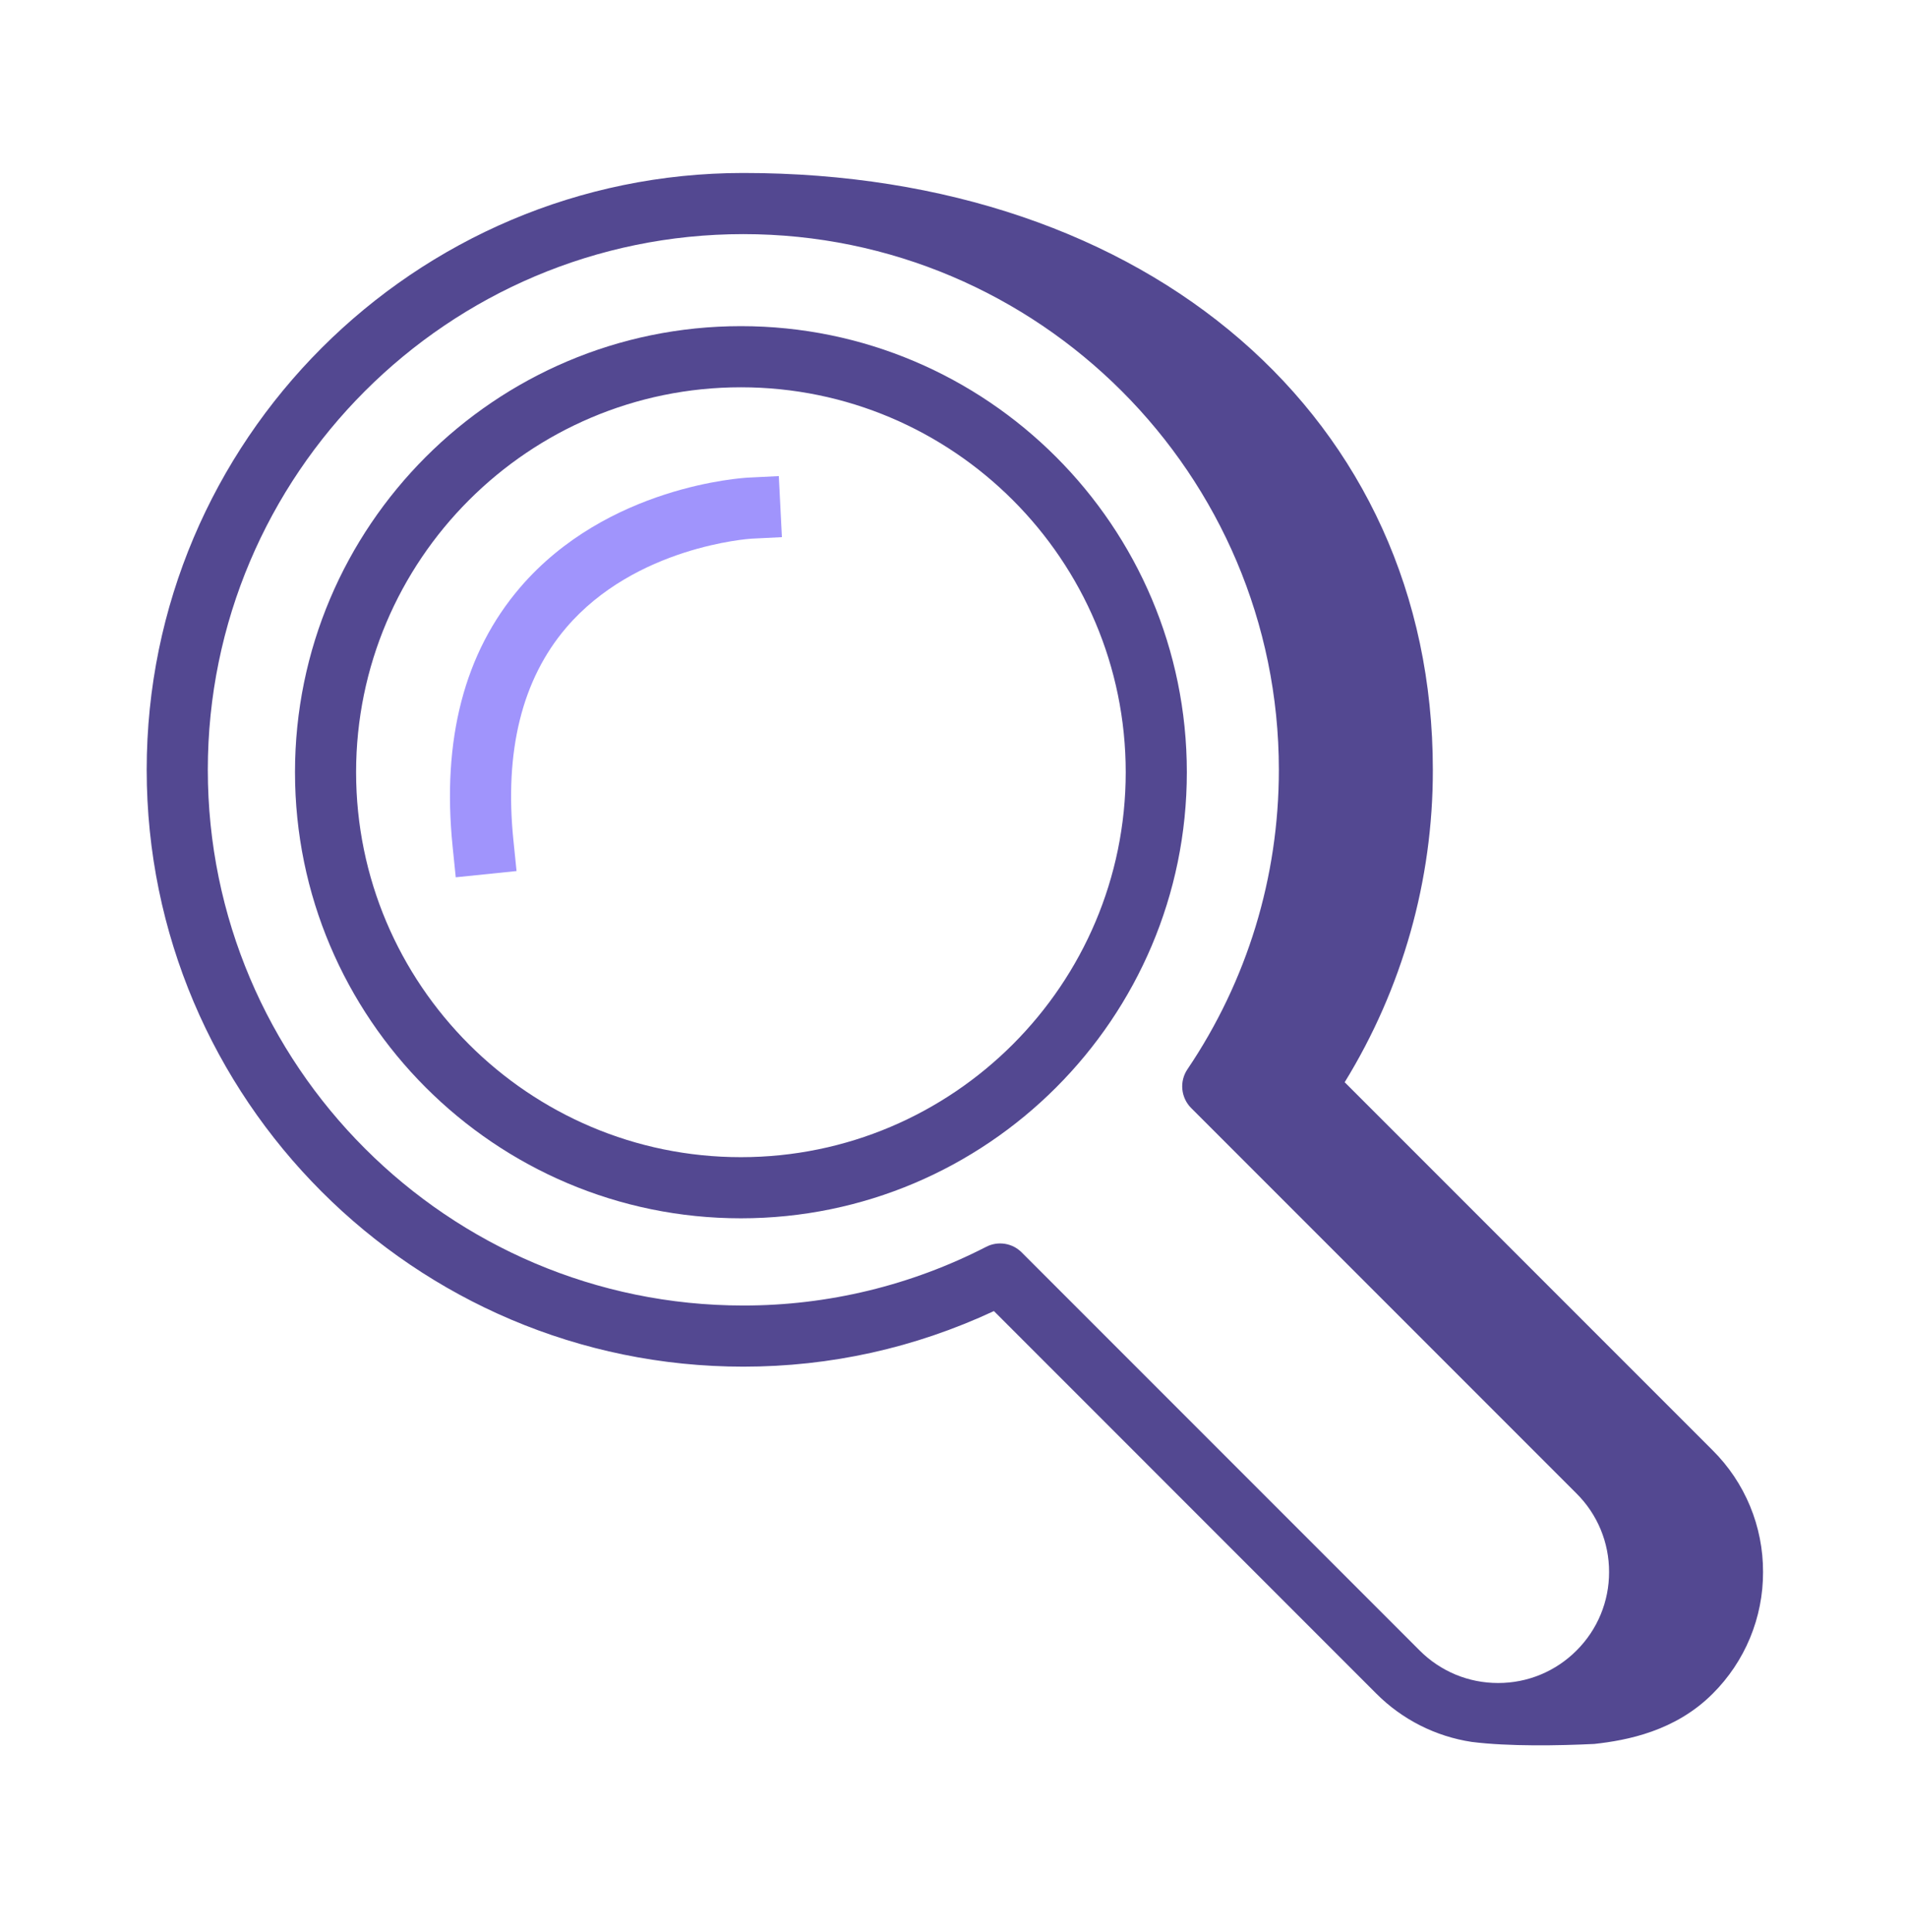 <svg width="78" height="79" viewBox="0 0 78 79" fill="none" xmlns="http://www.w3.org/2000/svg">
<path fill-rule="evenodd" clip-rule="evenodd" d="M18.641 35.872L18.514 34.629C18.065 30.249 18.994 26.679 21.276 24.019C24.84 19.866 30.373 19.542 30.607 19.529L31.855 19.467L31.981 21.964L30.735 22.026C30.631 22.033 25.992 22.346 23.159 25.665C21.351 27.782 20.625 30.712 21.001 34.373L21.128 35.617L18.641 35.872Z" fill="#A094FC"/>
<path fill-rule="evenodd" clip-rule="evenodd" d="M61.276 68.817C60.68 68.818 60.089 68.702 59.538 68.474C58.988 68.245 58.487 67.91 58.067 67.488L41.79 51.211C41.603 51.023 41.362 50.9 41.102 50.859C40.84 50.818 40.573 50.86 40.338 50.981C37.265 52.562 33.859 53.385 30.403 53.382C18.326 53.382 8.5 43.555 8.5 31.477C8.5 19.399 18.326 9.573 30.403 9.573C42.483 9.573 52.308 19.399 52.308 31.477C52.308 35.865 51.015 40.1 48.568 43.723C48.406 43.963 48.332 44.252 48.36 44.541C48.388 44.83 48.515 45.1 48.72 45.306L64.484 61.07C64.907 61.49 65.242 61.99 65.471 62.541C65.699 63.092 65.816 63.682 65.814 64.279C65.816 64.875 65.699 65.466 65.471 66.016C65.242 66.567 64.907 67.067 64.484 67.488C64.064 67.91 63.564 68.245 63.013 68.474C62.462 68.702 61.872 68.818 61.276 68.817ZM55 44.252C57.364 40.41 58.613 35.987 58.606 31.477C58.606 17.108 47.01 7.073 30.403 7.073C16.947 7.073 6 18.02 6 31.477C6 44.934 16.947 55.882 30.403 55.882C33.97 55.882 37.414 55.118 40.653 53.609L56.299 69.256C57.354 70.312 58.72 71.003 60.196 71.226C61.712 71.417 63.769 71.379 65.212 71.309C66.556 71.161 68.522 70.786 70.05 69.256C70.706 68.604 71.226 67.828 71.58 66.974C71.934 66.119 72.115 65.203 72.112 64.279C72.115 63.354 71.934 62.438 71.58 61.583C71.226 60.729 70.706 59.953 70.05 59.302L55 44.252Z" fill="#534891"/>
<path fill-rule="evenodd" clip-rule="evenodd" d="M30.305 47.316C21.625 47.316 14.565 40.255 14.565 31.576C14.565 22.898 21.625 15.836 30.305 15.836C38.984 15.836 46.044 22.898 46.044 31.576C46.044 40.255 38.984 47.316 30.304 47.316L30.305 47.316ZM30.304 13.336C20.248 13.336 12.066 21.518 12.066 31.576C12.066 41.633 20.248 49.816 30.305 49.816C40.362 49.816 48.544 41.633 48.544 31.576C48.544 21.518 40.362 13.336 30.304 13.336Z" fill="#534891"/>
</svg>
